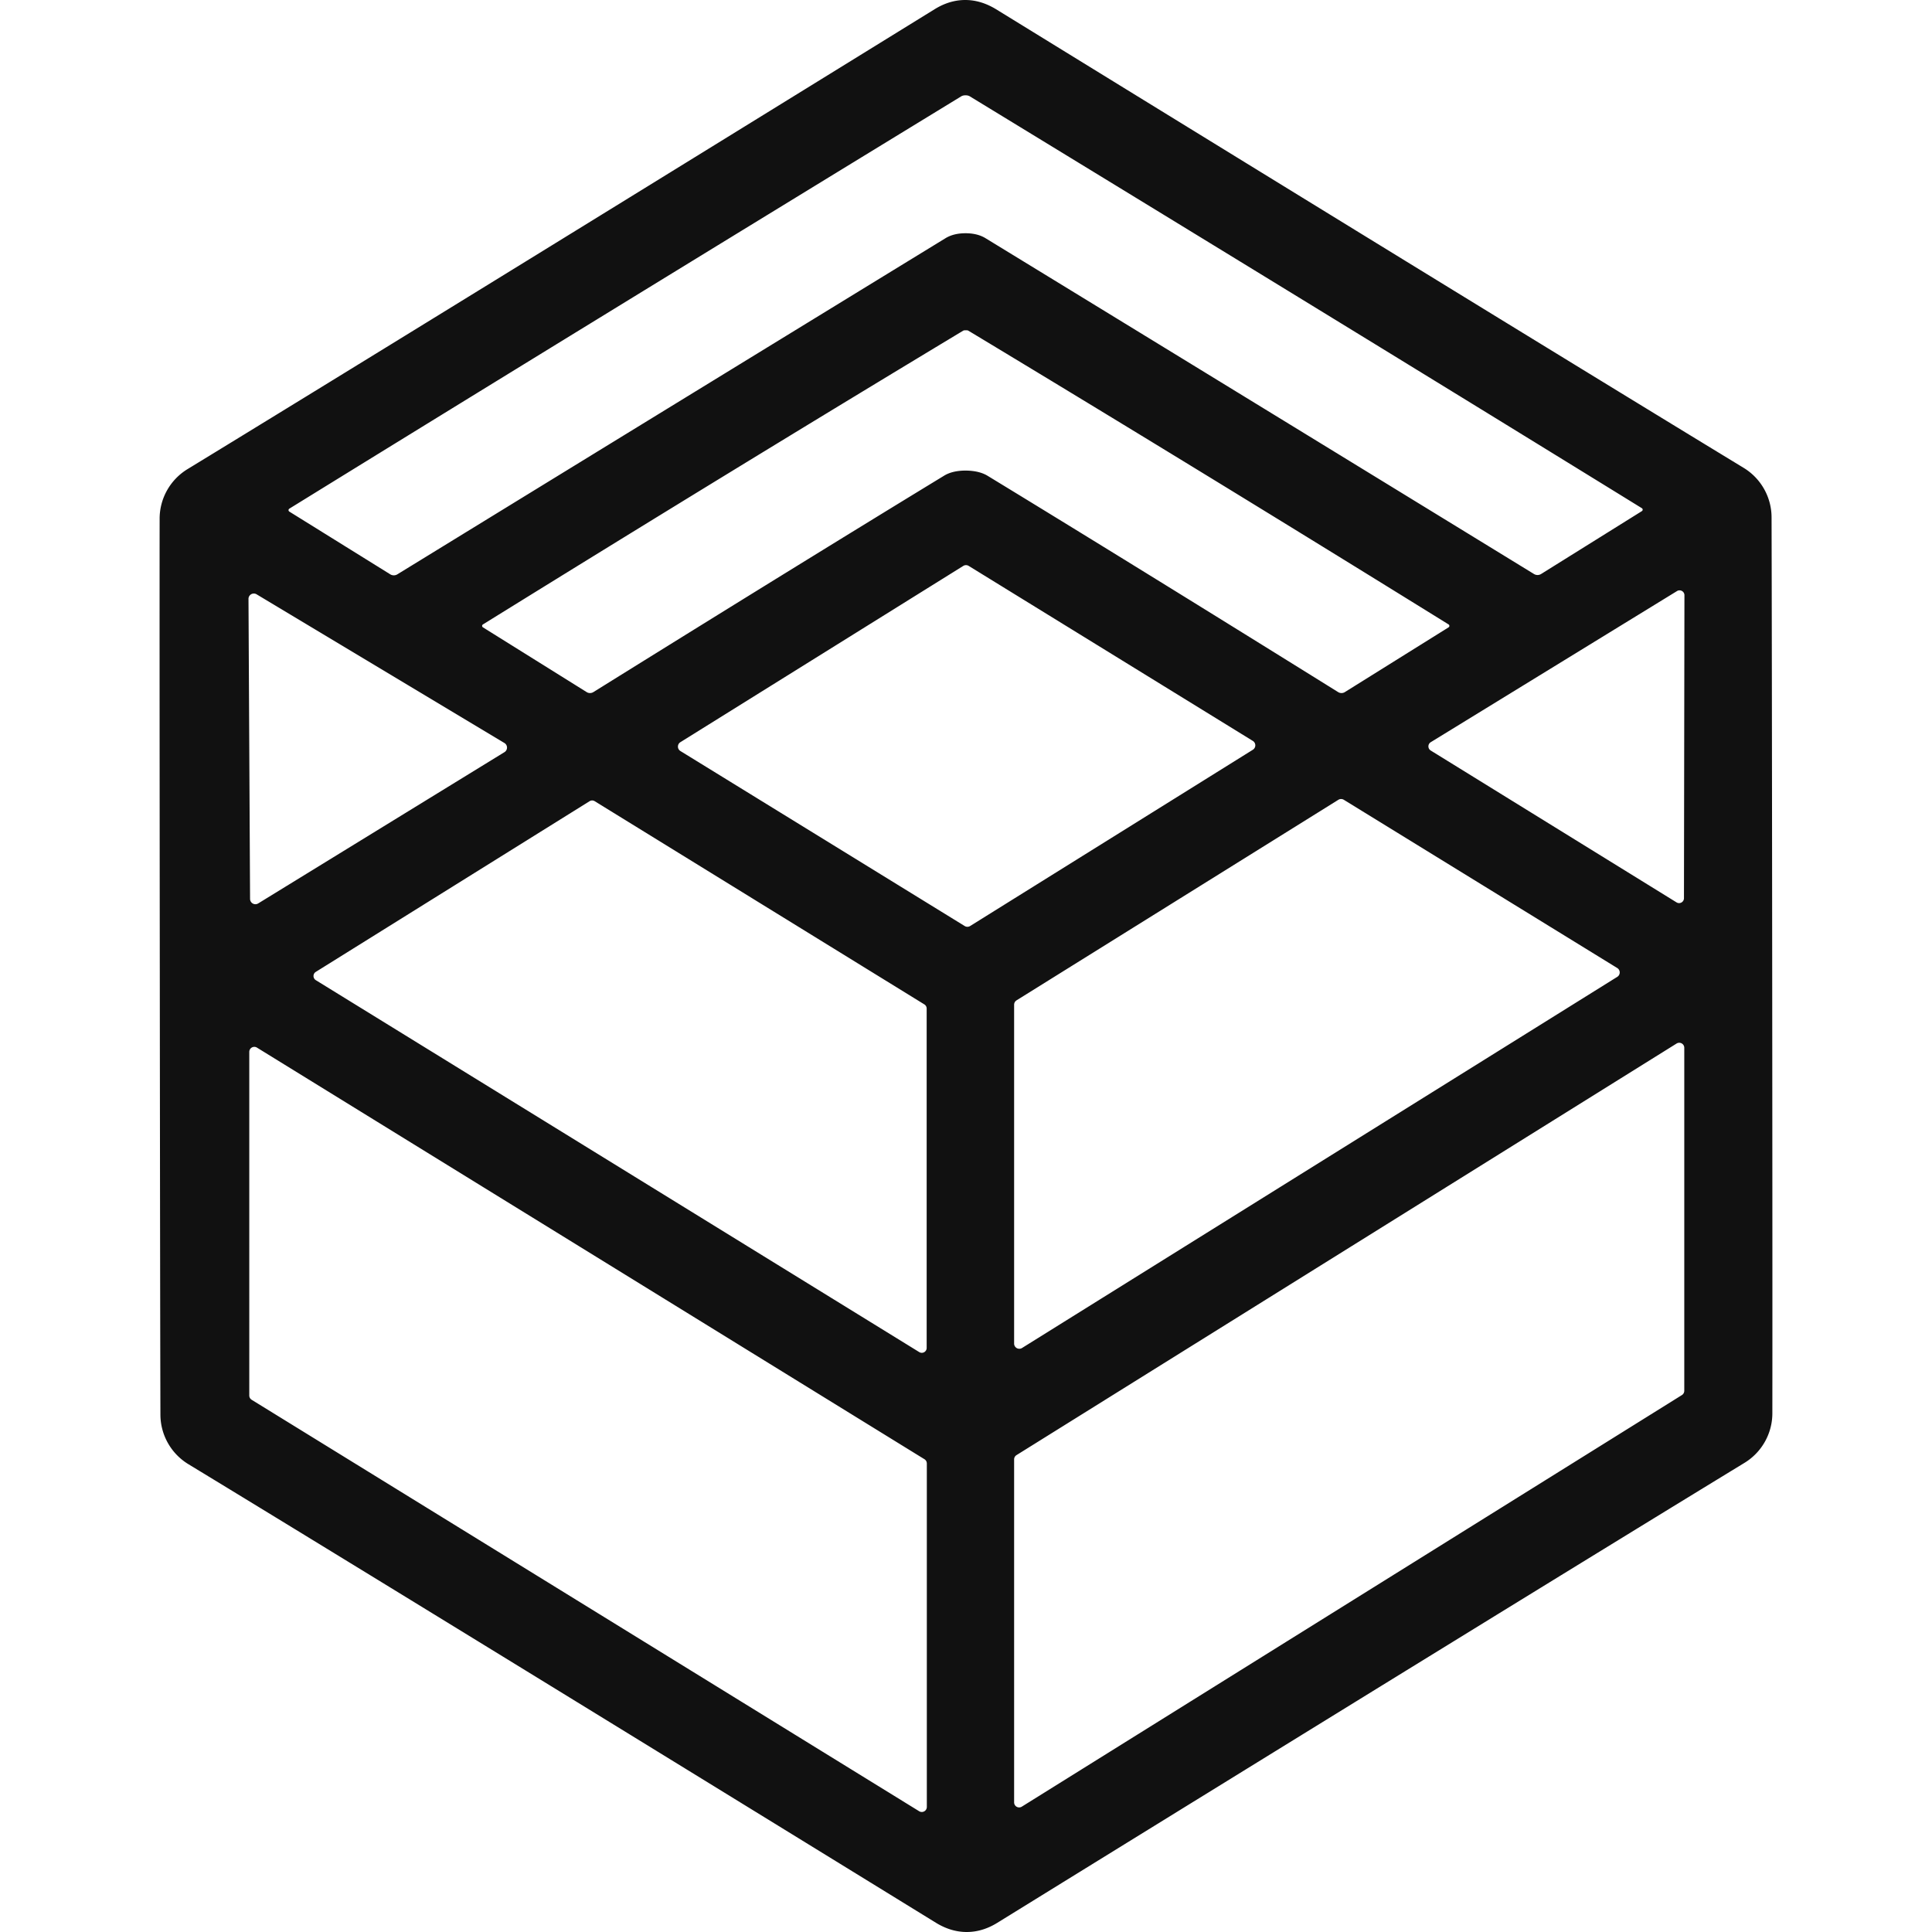 <svg xmlns="http://www.w3.org/2000/svg" width="100" height="100" viewBox="32.737 17.36 102.547 122.84">
  <path xmlns="http://www.w3.org/2000/svg" fill="#111111" d="M83.96 17.36q0.99 0 1.95 0.58 34.41 21.18 47.55 29.17a3.7 3.69 15.7 0 1 1.77 3.15q0.02 7.05 0.04 28.48 0.02 21.42 0.01 28.48a3.7 3.69 -15.8 0 1 -1.77 3.15q-13.13 8.01 -47.5 29.24 -0.95 0.59 -1.95 0.59t-1.95 -0.58q-34.41 -21.18 -47.55 -29.17a3.7 3.69 15.7 0 1 -1.77 -3.15q-0.02 -7.05 -0.04 -28.48 -0.02 -21.42 -0.01 -28.48a3.7 3.69 -15.8 0 1 1.77 -3.15q13.12 -8.01 47.5 -29.24 0.95 -0.59 1.95 -0.59m0.02 14.83q0.76 0 1.28 0.32 17.53 10.72 34.87 21.35a0.43 0.43 0 0 0 0.44 0l6.41 -4a0.11 0.11 0 0 0 0 -0.19q-16.99 -10.48 -42.72 -26.18 -0.11 -0.07 -0.28 -0.07t-0.28 0.07Q57.98 39.21 40.99 49.7a0.11 0.11 0 0 0 0 0.19l6.42 3.99a0.43 0.43 0 0 0 0.44 0Q65.18 43.24 82.7 32.51q0.52 -0.32 1.28 -0.32M84 47.28q0.85 0.01 1.38 0.33 8.88 5.41 22.3 13.76a0.41 0.4 43.8 0 0 0.41 0l6.6 -4.12a0.11 0.11 0 0 0 0 -0.19q-16.2 -10.04 -30.54 -18.68 -0.02 -0.01 -0.08 -0.02h-0.15q-0.06 0.01 -0.08 0.02Q69.5 47.02 53.3 57.06a0.11 0.11 0 0 0 0 0.19l6.6 4.12a0.41 0.4 -43.8 0 0 0.41 0q13.42 -8.35 22.3 -13.76 0.53 -0.33 1.39 -0.33M65.85 64.55a0.33 0.33 0 0 0 0 0.56l18.08 11.13a0.33 0.33 0 0 0 0.34 0l17.98 -11.21a0.33 0.33 0 0 0 0 -0.56L84.18 53.34a0.33 0.33 0 0 0 -0.34 0zm63.33 10.18a0.31 0.31 0 0 0 0.48 -0.26l0.03 -19.26a0.31 0.31 0 0 0 -0.47 -0.27l-15.66 9.61a0.31 0.31 0 0 0 0 0.53zM38.91 55.15a0.34 0.34 0 0 0 -0.52 0.3l0.1 19.06a0.34 0.34 0 0 0 0.52 0.29l15.66 -9.62a0.34 0.34 0 0 0 -0.01 -0.58zm3.75 24.01a0.31 0.31 0 0 0 0.01 0.52l38.37 23.65a0.31 0.31 0 0 0 0.47 -0.27V81.48a0.31 0.31 0 0 0 -0.15 -0.26L60.4 68.3a0.31 0.31 0 0 0 -0.32 0zm65.37 -10.95a0.33 0.33 0 0 0 -0.34 0L87.23 80.96a0.33 0.33 0 0 0 -0.16 0.28v21.55a0.33 0.33 0 0 0 0.5 0.28l37.85 -23.6a0.33 0.33 0 0 0 0 -0.56zm-20.96 63.74a0.32 0.32 0 0 0 0.49 0.28l41.97 -26.17a0.32 0.32 0 0 0 0.15 -0.27V83.98a0.32 0.32 0 0 0 -0.49 -0.27l-41.97 26.17a0.32 0.32 0 0 0 -0.15 0.27zm-48.63 -25.86a0.32 0.32 0 0 0 0.15 0.27l42.44 26.16a0.32 0.32 0 0 0 0.49 -0.27v-21.84a0.32 0.32 0 0 0 -0.15 -0.27L38.93 83.97a0.32 0.32 0 0 0 -0.49 0.27z"/>
</svg>
